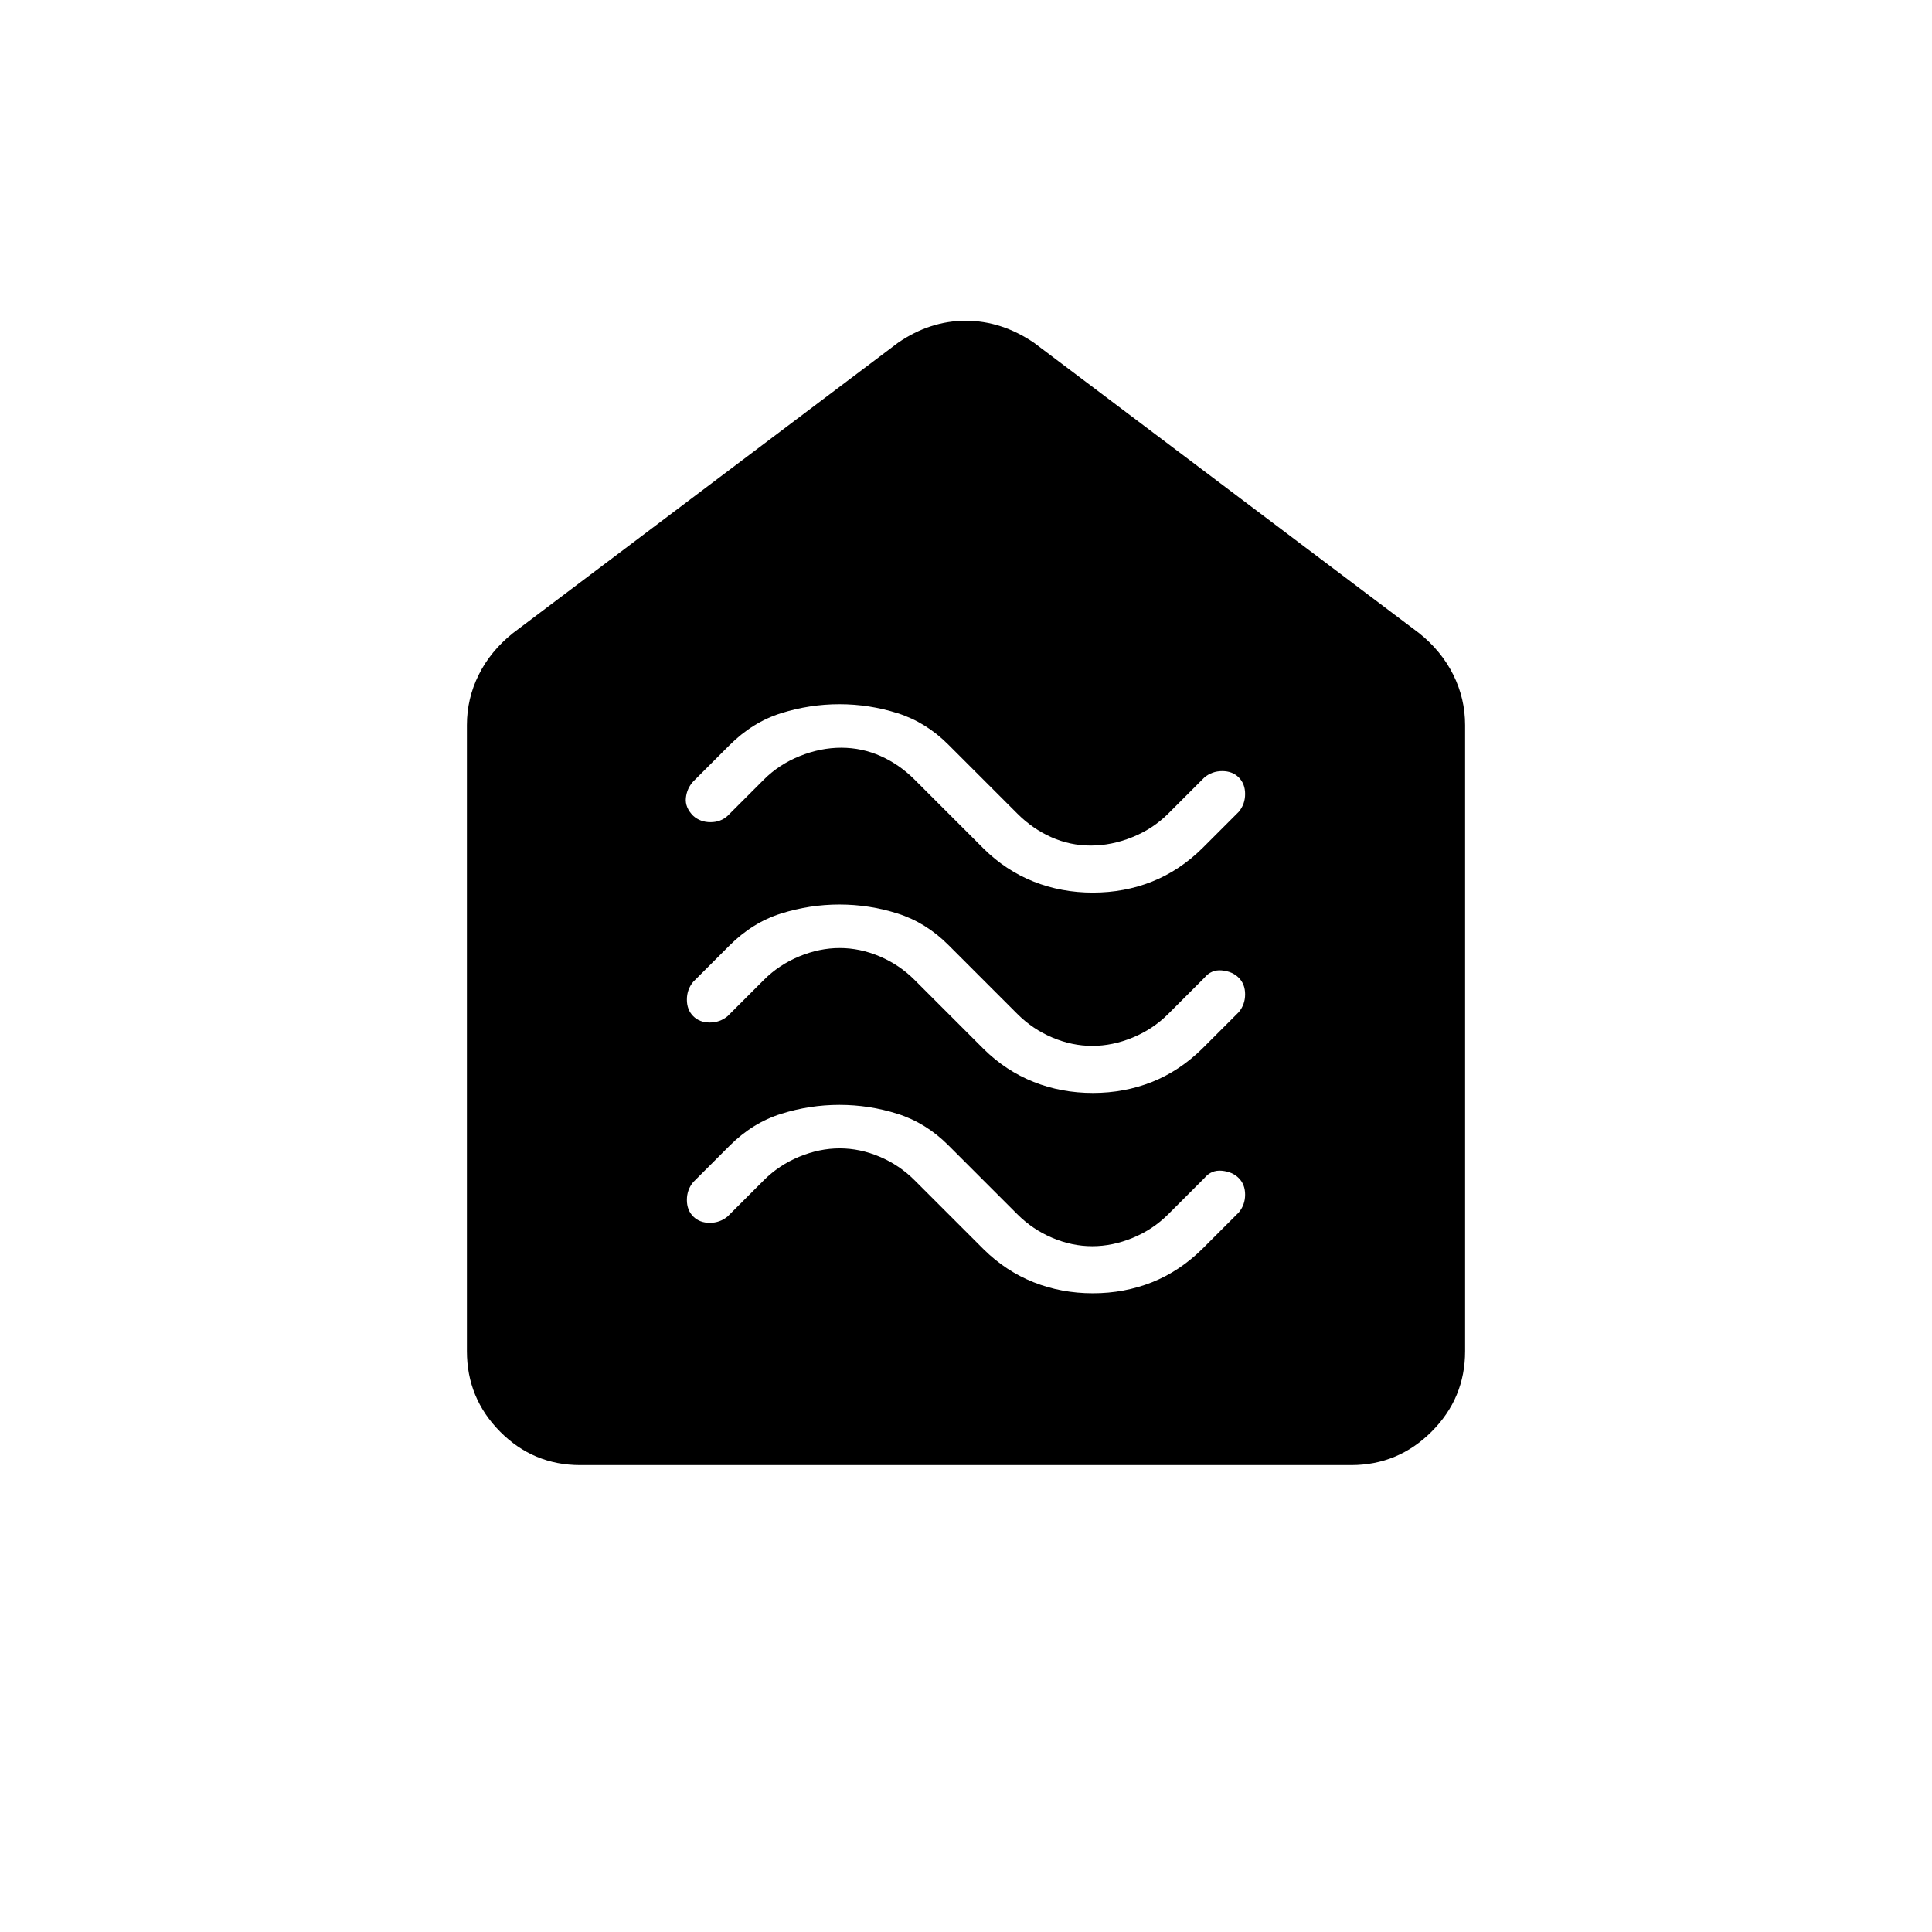 <svg xmlns="http://www.w3.org/2000/svg" height="20" viewBox="0 -960 960 960" width="20"><path d="M543.033-317.385q15.659 0 29.411-5.474 13.751-5.474 25.095-16.679l18-18q3.153-3.798 3.153-8.861 0-5.063-3.153-8.216-3.154-3.154-8.399-3.654-5.245-.5-8.679 3.654l-18 18q-7.538 7.538-17.596 11.692-10.057 4.154-20.115 4.154-10.058 0-19.865-4.154-9.808-4.154-17.346-11.692l-34.347-34.347q-11.115-11.115-25.187-15.577Q431.933-411 417.12-411q-14.812 0-29.005 4.461-14.192 4.462-25.654 15.924l-18 18q-3.153 3.797-3.153 8.86 0 5.063 3.153 8.217 3.154 3.153 8.217 3.153 5.063 0 8.861-3.153l18-18q7.538-7.539 17.596-11.693 10.057-4.154 20.115-4.154 10.058 0 19.865 4.154 9.808 4.154 17.346 11.693l34.347 34.346q11.015 10.859 24.791 16.333 13.776 5.474 29.434 5.474Zm0-99.538q15.659 0 29.411-5.474 13.751-5.475 25.095-16.68l18-18q3.153-3.797 3.153-8.86 0-5.063-3.153-8.217-3.154-3.154-8.399-3.654-5.245-.5-8.679 3.654l-18 18q-7.538 7.538-17.596 11.692-10.057 4.154-20.115 4.154-10.058 0-19.865-4.154-9.808-4.154-17.346-11.692L471.192-490.5q-11.115-11.116-25.187-15.577-14.072-4.462-28.885-4.462-14.812 0-29.005 4.462-14.192 4.461-25.654 15.923l-18 18q-3.153 3.797-3.153 8.86 0 5.063 3.153 8.217 3.154 3.154 8.217 3.154 5.063 0 8.861-3.154l18-18q7.538-7.538 17.596-11.692 10.057-4.154 20.115-4.154 10.058 0 19.865 4.154 9.808 4.154 17.346 11.692l34.347 34.346q11.015 10.859 24.791 16.334 13.776 5.474 29.434 5.474Zm0-99.539q15.659 0 29.411-5.474 13.751-5.474 25.095-16.679l18-18q3.153-3.798 3.153-8.861 0-5.063-3.153-8.217-3.154-3.153-8.217-3.153-5.063 0-8.861 3.153l-18 18q-7.538 7.539-17.846 11.693-10.307 4.154-20.615 4.154-10.308 0-19.615-4.154-9.308-4.154-16.846-11.693l-34.347-34.346q-11.115-11.115-25.187-15.577-14.072-4.461-28.885-4.461-14.812 0-29.005 4.461-14.192 4.462-25.654 15.923l-18 18q-3.153 3.434-3.653 8.179t3.653 8.899q3.518 3.153 8.581 3.153t8.497-3.153l18-18q7.538-7.539 17.846-11.693 10.307-4.154 20.615-4.154 10.308 0 19.615 4.154 9.308 4.154 16.846 11.693l34.347 34.346q11.015 10.859 24.791 16.333 13.776 5.474 29.434 5.474ZM288.332-232q-23.371 0-39.851-16.631Q232-265.261 232-288.615v-311.077q0-13.196 5.865-25.002 5.866-11.806 16.981-20.691l191.385-144.308q15.907-10.923 33.646-10.923 17.738 0 33.892 10.923l191.385 144.308q11.115 8.885 16.981 20.691Q728-612.888 728-599.692v311.077q0 23.354-16.642 39.984Q694.715-232 671.344-232H288.332Z"/></svg>
